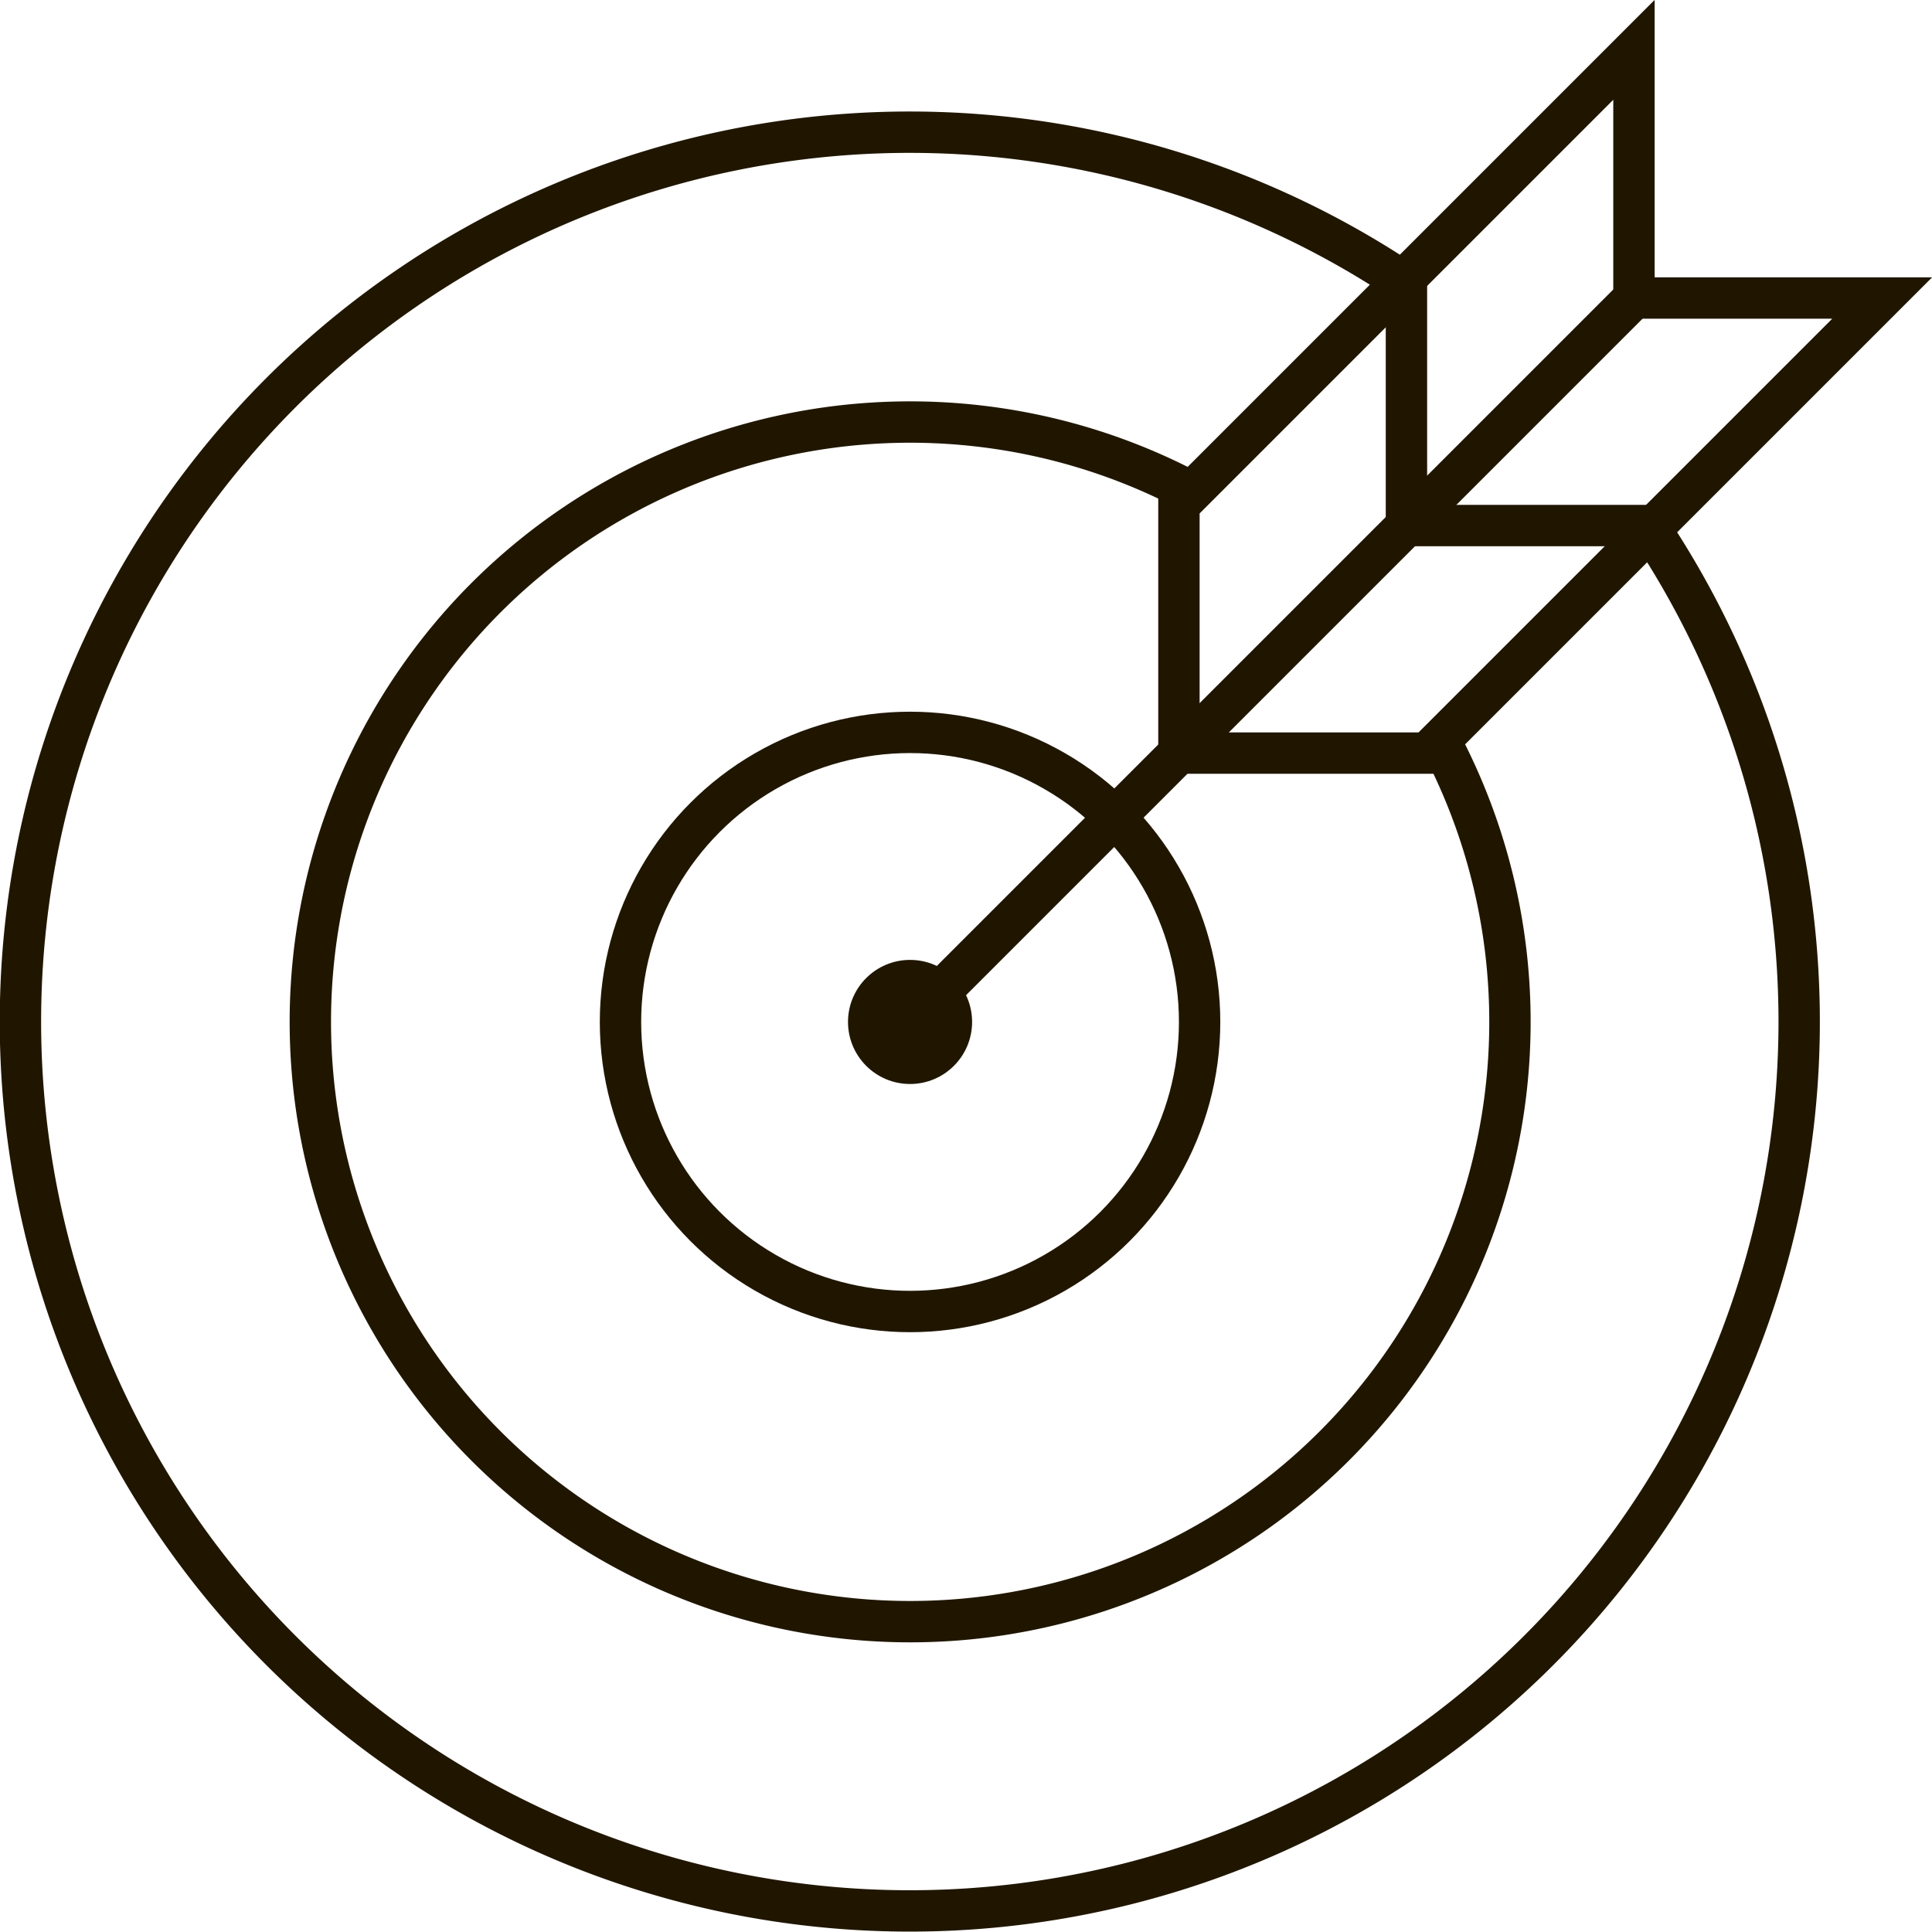 <svg id="Слой_1" data-name="Слой 1" xmlns="http://www.w3.org/2000/svg" viewBox="0 0 93.41 93.41"><defs><style>.cls-1,.cls-3,.cls-4{fill:none;}.cls-1,.cls-4{fill-rule:evenodd;}.cls-2{fill:#201600;}.cls-3,.cls-4{stroke:#201600;stroke-miterlimit:10;stroke-width:2px;}</style></defs><title>marketing</title><path class="cls-1" d="M73.55,14.32V26.45H85.68" transform="translate(-6 -0.59)"/><path class="cls-1" d="M52.49,47.47a2.83,2.83,0,1,1-4,0A2.83,2.83,0,0,1,52.49,47.47Z" transform="translate(-6 -0.59)"/><path class="cls-1" d="M50.92,49.08l34-34H97l-21,21H64.66" transform="translate(-6 -0.59)"/><path class="cls-1" d="M50.76,49.29L84.87,15.13V3l-21,21V35.34" transform="translate(-6 -0.59)"/><path class="cls-1" d="M50.37,36.16A13.64,13.64,0,1,1,36.68,49.8,13.66,13.66,0,0,1,50.37,36.16Z" transform="translate(-6 -0.59)"/><path class="cls-1" d="M50.1,20.66A29.23,29.23,0,1,1,20.87,49.9,29.23,29.23,0,0,1,50.1,20.66Z" transform="translate(-6 -0.59)"/><path class="cls-1" d="M50.12,7A42.87,42.87,0,1,1,7.24,49.88,42.88,42.88,0,0,1,50.12,7Z" transform="translate(-6 -0.59)"/><circle class="cls-2" cx="44" cy="49.41" r="3"/><circle class="cls-3" cx="44" cy="49.41" r="14"/><path class="cls-4" d="M75.93,37A29,29,0,1,1,63,24.07" transform="translate(-6 -0.59)"/><path class="cls-4" d="M85.68,26A43,43,0,1,1,74,14.31" transform="translate(-6 -0.59)"/><line class="cls-3" x1="44" y1="49.41" x2="79" y2="14.41"/><polyline class="cls-4" points="68 13.41 68 25.41 80 25.41"/><polygon class="cls-4" points="69 36.41 57 36.41 57 24.41 79 2.41 79 14.41 91 14.41 69 36.41"/></svg>